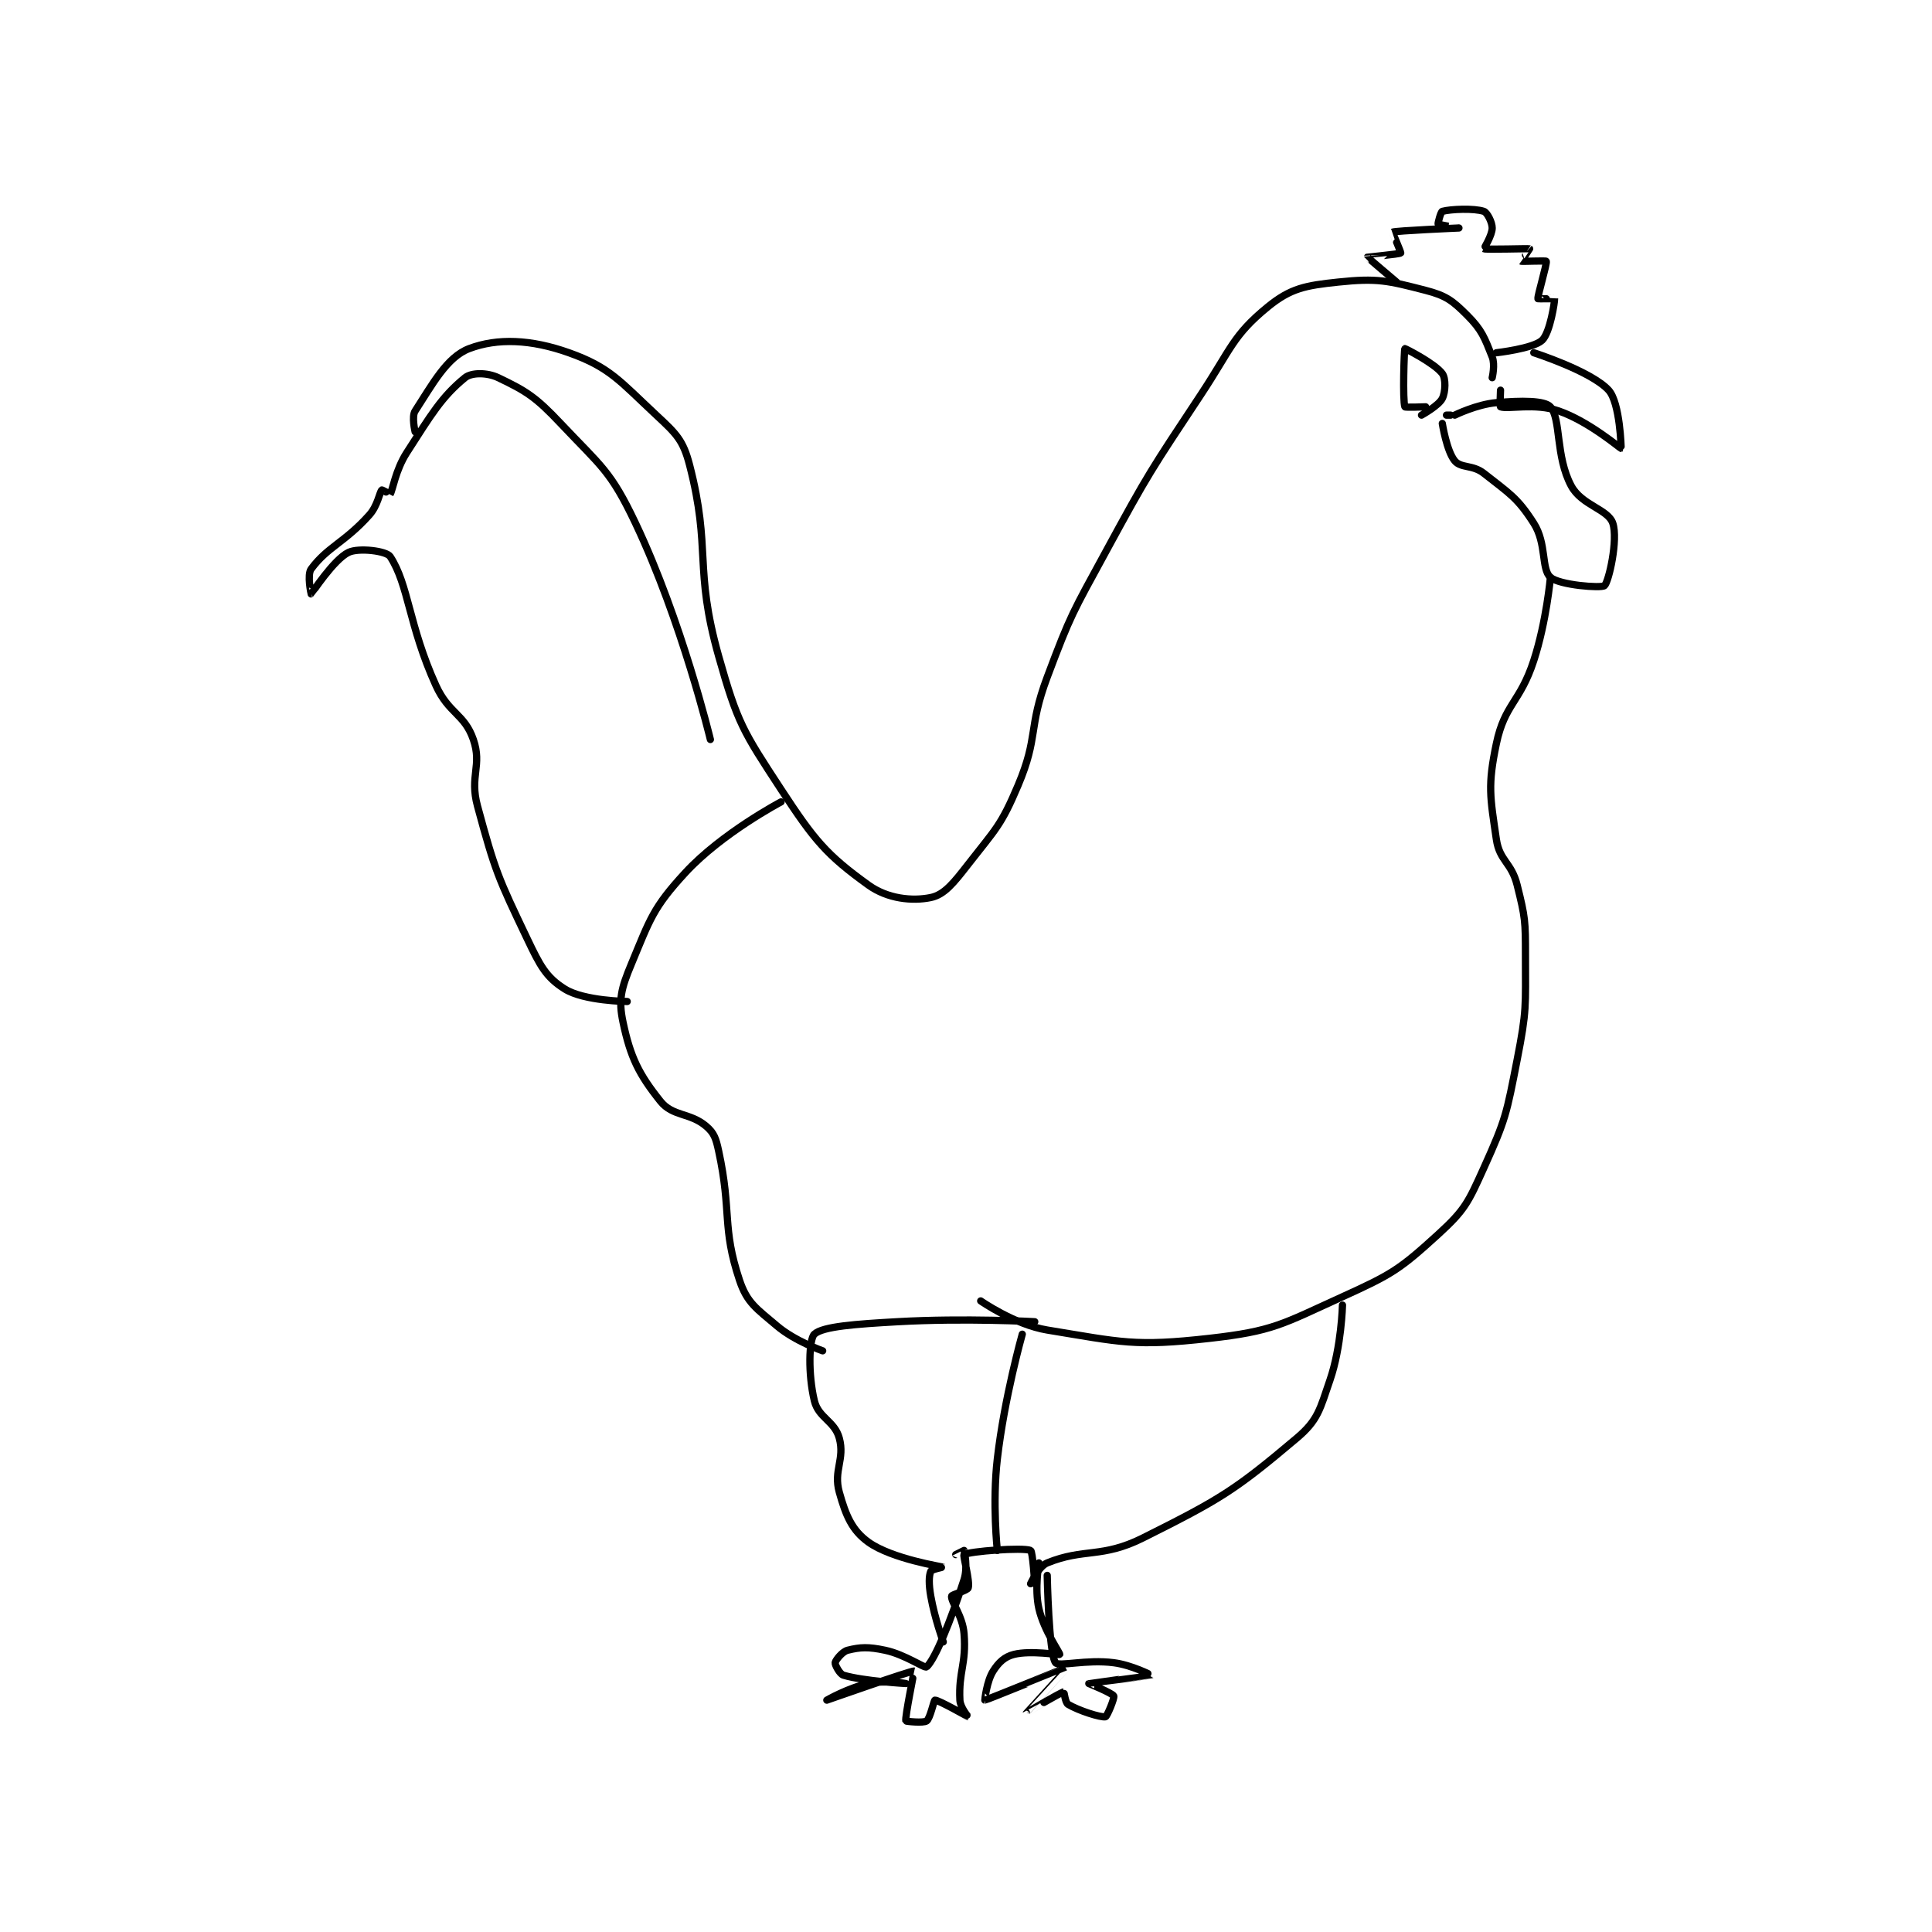 <?xml version="1.0" encoding="utf-8"?>
<!DOCTYPE svg PUBLIC "-//W3C//DTD SVG 1.1//EN" "http://www.w3.org/Graphics/SVG/1.1/DTD/svg11.dtd">
<svg viewBox="0 0 800 800" preserveAspectRatio="xMinYMin meet" xmlns="http://www.w3.org/2000/svg" version="1.1">
<g fill="none" stroke="black" stroke-linecap="round" stroke-linejoin="round" stroke-width="1.742">
<g transform="translate(128.84,87.52) scale(1.722) translate(-47,-118.417)">
<path id="0" d="M72 171.417 C72 171.417 71.12 167.771 72 166.417 C76.129 160.065 79.621 153.452 85 151.417 C91.803 148.843 99.877 149.173 109 152.417 C118.864 155.924 121.234 159.255 130 167.417 C134.807 171.892 136.451 173.428 138 179.417 C143.263 199.767 138.987 204.099 145 225.417 C149.541 241.516 150.847 243.432 160 257.417 C168.043 269.705 170.922 273.138 181 280.417 C185.6 283.739 191.577 284.338 196 283.417 C199.282 282.733 201.506 279.909 205 275.417 C211.599 266.932 212.879 266.177 217 256.417 C221.958 244.673 219.365 242.777 224 230.417 C229.708 215.196 230.149 214.845 238 200.417 C248.542 181.042 248.832 180.824 261 162.417 C268.221 151.492 268.623 148.271 277 141.417 C282.531 136.891 286.071 136.251 294 135.417 C303.349 134.433 305.874 135.062 315 137.417 C319.898 138.681 321.457 139.873 325 143.417 C328.543 146.96 329.156 148.806 331 153.417 C331.744 155.276 331 158.417 331 158.417 "/>
<path id="1" d="M308 135.417 C308 135.417 300.991 129.482 301 129.417 C301.004 129.388 308.686 128.73 309 128.417 C309.104 128.312 306.993 123.42 307 123.417 C307.819 123.066 322.998 122.417 323 122.417 C323.001 122.417 318.288 121.704 318 121.417 C317.904 121.321 318.634 118.517 319 118.417 C321.016 117.867 326.644 117.631 329 118.417 C329.785 118.678 331 121.032 331 122.417 C331 124.148 328.971 127.4 329 127.417 C329.415 127.647 339.755 127.335 340 127.417 C340.022 127.424 337.996 130.414 338 130.417 C338.095 130.488 343.924 130.246 344 130.417 C344.231 130.936 341.861 138.792 342 139.417 C342.014 139.482 345.998 139.392 346 139.417 C346.061 140.026 344.928 147.626 343 149.417 C340.836 151.426 332 152.417 332 152.417 "/>
<path id="2" d="M341 152.417 C341 152.417 354.821 156.84 359 161.417 C361.75 164.429 362.03 175.404 362 175.417 C361.879 175.467 354.24 168.913 347 166.417 C341.264 164.439 334.827 166.069 333 165.417 C332.818 165.352 333 161.417 333 161.417 "/>
<path id="3" d="M320 167.417 L321 167.417 "/>
<path id="4" d="M319 169.417 C319 169.417 320.042 176.067 322 178.417 C323.504 180.222 326.317 179.298 329 181.417 C335.15 186.272 337.036 187.224 341 193.417 C344.134 198.313 342.758 204.438 345 206.417 C347.14 208.305 357.228 209.086 358 208.417 C359.028 207.526 361.316 197.365 360 193.417 C358.867 190.019 352.518 189.118 350 184.417 C346.197 177.318 347.576 168.279 345 165.417 C343.608 163.87 337.986 163.896 332 164.417 C327.244 164.83 322 167.417 322 167.417 "/>
<path id="5" d="M345 206.417 C345 206.417 344.052 217.026 341 226.417 C337.715 236.523 334.005 236.837 332 246.417 C329.893 256.485 330.49 259.147 332 269.417 C332.771 274.657 335.627 274.923 337 280.417 C338.962 288.265 339 289.08 339 297.417 C339 309.676 339.341 310.48 337 322.417 C334.459 335.376 334.31 336.68 329 348.417 C325.24 356.729 324.47 358.518 318 364.417 C308.726 372.872 306.896 374.009 295 379.417 C280.42 386.044 278.357 387.686 263 389.417 C245.025 391.442 241.935 390.351 224 387.417 C216.181 386.137 208 380.417 208 380.417 "/>
<path id="6" d="M295 381.417 C295 381.417 294.747 391.426 292 399.417 C289.582 406.449 289.16 409.06 284 413.417 C269.094 426.004 265.616 428.109 247 437.417 C237.122 442.356 232.853 439.81 224 443.417 C221.899 444.272 220 448.417 220 448.417 "/>
<path id="7" d="M224 446.417 C224 446.417 224.373 465.281 226 467.417 C226.77 468.428 233.466 466.564 240 467.417 C244.383 467.988 249.005 470.413 249 470.417 C248.987 470.427 234.046 472.391 234 472.417 C233.988 472.423 239.648 474.713 240 475.417 C240.235 475.886 238.395 480.345 238 480.417 C236.853 480.625 231.541 478.941 229 477.417 C228.341 477.021 228.032 474.41 228 474.417 C227.2 474.577 219 479.419 219 479.417 C219.001 479.412 229.008 468.419 229 468.417 C228.98 468.411 209.383 476.395 209 476.417 C208.955 476.419 209.457 471.842 211 469.417 C212.34 467.311 213.761 465.976 216 465.417 C220.104 464.391 226.892 465.615 227 465.417 C227.149 465.143 223.196 459.681 222 454.417 C220.916 449.645 222 443.417 222 443.417 "/>
<path id="8" d="M221 448.417 C221 448.417 220.518 440.63 220 440.417 C218.121 439.643 205.343 440.611 204 441.417 C203.693 441.601 205.471 447.848 205 449.417 C204.804 450.069 201.035 451.035 201 451.417 C200.872 452.826 203.659 456.155 204 460.417 C204.588 467.76 202.654 469.501 203 476.417 C203.089 478.194 205.01 480.417 205 480.417 C204.96 480.417 197.791 476.338 197 476.417 C196.74 476.443 195.867 480.797 195 481.417 C194.222 481.973 190.026 481.519 190 481.417 C189.764 480.472 192.038 469.427 192 469.417 C191.366 469.25 171 476.417 171 476.417 C171 476.417 176.174 473.433 181 472.417 C185.006 471.573 190 472.417 190 472.417 C190 472.417 179.941 471.87 175 470.417 C174.086 470.148 172.923 467.881 173 467.417 C173.101 466.808 174.714 464.738 176 464.417 C179.086 463.645 180.994 463.573 185 464.417 C189.826 465.433 194.532 468.835 195 468.417 C197.024 466.605 200.795 457.387 204 447.417 C204.939 444.496 204.08 440.657 204 440.417 C203.996 440.405 202 441.417 202 441.417 "/>
<path id="9" d="M199 462.417 C199 462.417 196.952 456.812 196 451.417 C195.505 448.609 195.53 446.514 196 445.417 C196.179 444.998 199.01 444.421 199 444.417 C198.915 444.377 186.635 442.474 181 438.417 C177.052 435.574 175.574 432.038 174 426.417 C172.534 421.182 175.385 418.493 174 413.417 C172.867 409.263 168.994 408.558 168 404.417 C166.477 398.07 166.683 389.668 168 388.417 C169.98 386.536 178.058 385.979 188 385.417 C204.266 384.496 221 385.417 221 385.417 "/>
<path id="10" d="M212 440.417 C212 440.417 210.772 429.062 212 418.417 C213.714 403.565 218 388.417 218 388.417 "/>
<path id="11" d="M170 392.417 C170 392.417 163.336 390.103 159 386.417 C154.058 382.216 151.826 380.894 150 375.417 C145.74 362.635 148.163 359.047 145 344.417 C144.344 341.385 143.946 340.084 142 338.417 C138.143 335.111 133.952 336.106 131 332.417 C125.775 325.885 123.785 321.83 122 313.417 C120.841 307.954 121.563 305.266 124 299.417 C128.505 288.605 129.185 285.883 137 277.417 C145.788 267.897 160 260.417 160 260.417 "/>
<path id="12" d="M123 308.417 C123 308.417 112.62 308.304 108 305.417 C103.483 302.593 102.041 299.788 99 293.417 C91.96 278.665 91.255 277.129 87 261.417 C85.036 254.164 88.169 251.707 86 245.417 C83.863 239.219 80.108 239.255 77 232.417 C70.453 218.013 70.459 208.212 66 201.417 C65.118 200.072 58.464 199.25 56 200.417 C52.447 202.1 47.093 210.376 47 210.417 C46.982 210.425 45.989 205.789 47 204.417 C50.93 199.083 55.055 198.061 61 191.417 C63.023 189.156 63.438 185.979 64 185.417 C64.062 185.354 65.984 186.441 66 186.417 C66.614 185.495 67.251 180.692 70 176.417 C75.903 167.234 78.397 163.001 84 158.417 C85.56 157.14 89.344 157.147 92 158.417 C98.726 161.633 100.993 163.045 107 169.417 C116.79 179.799 119.005 180.761 125 193.417 C136.156 216.968 143 245.417 143 245.417 "/>
<path id="13" d="M315 165.417 C315 165.417 310.071 165.615 310 165.417 C309.446 163.865 309.828 151.57 310 151.417 C310.051 151.371 317.151 154.951 319 157.417 C319.87 158.577 319.792 161.833 319 163.417 C318.142 165.132 314 167.417 314 167.417 "/>
</g>
</g>
</svg>
